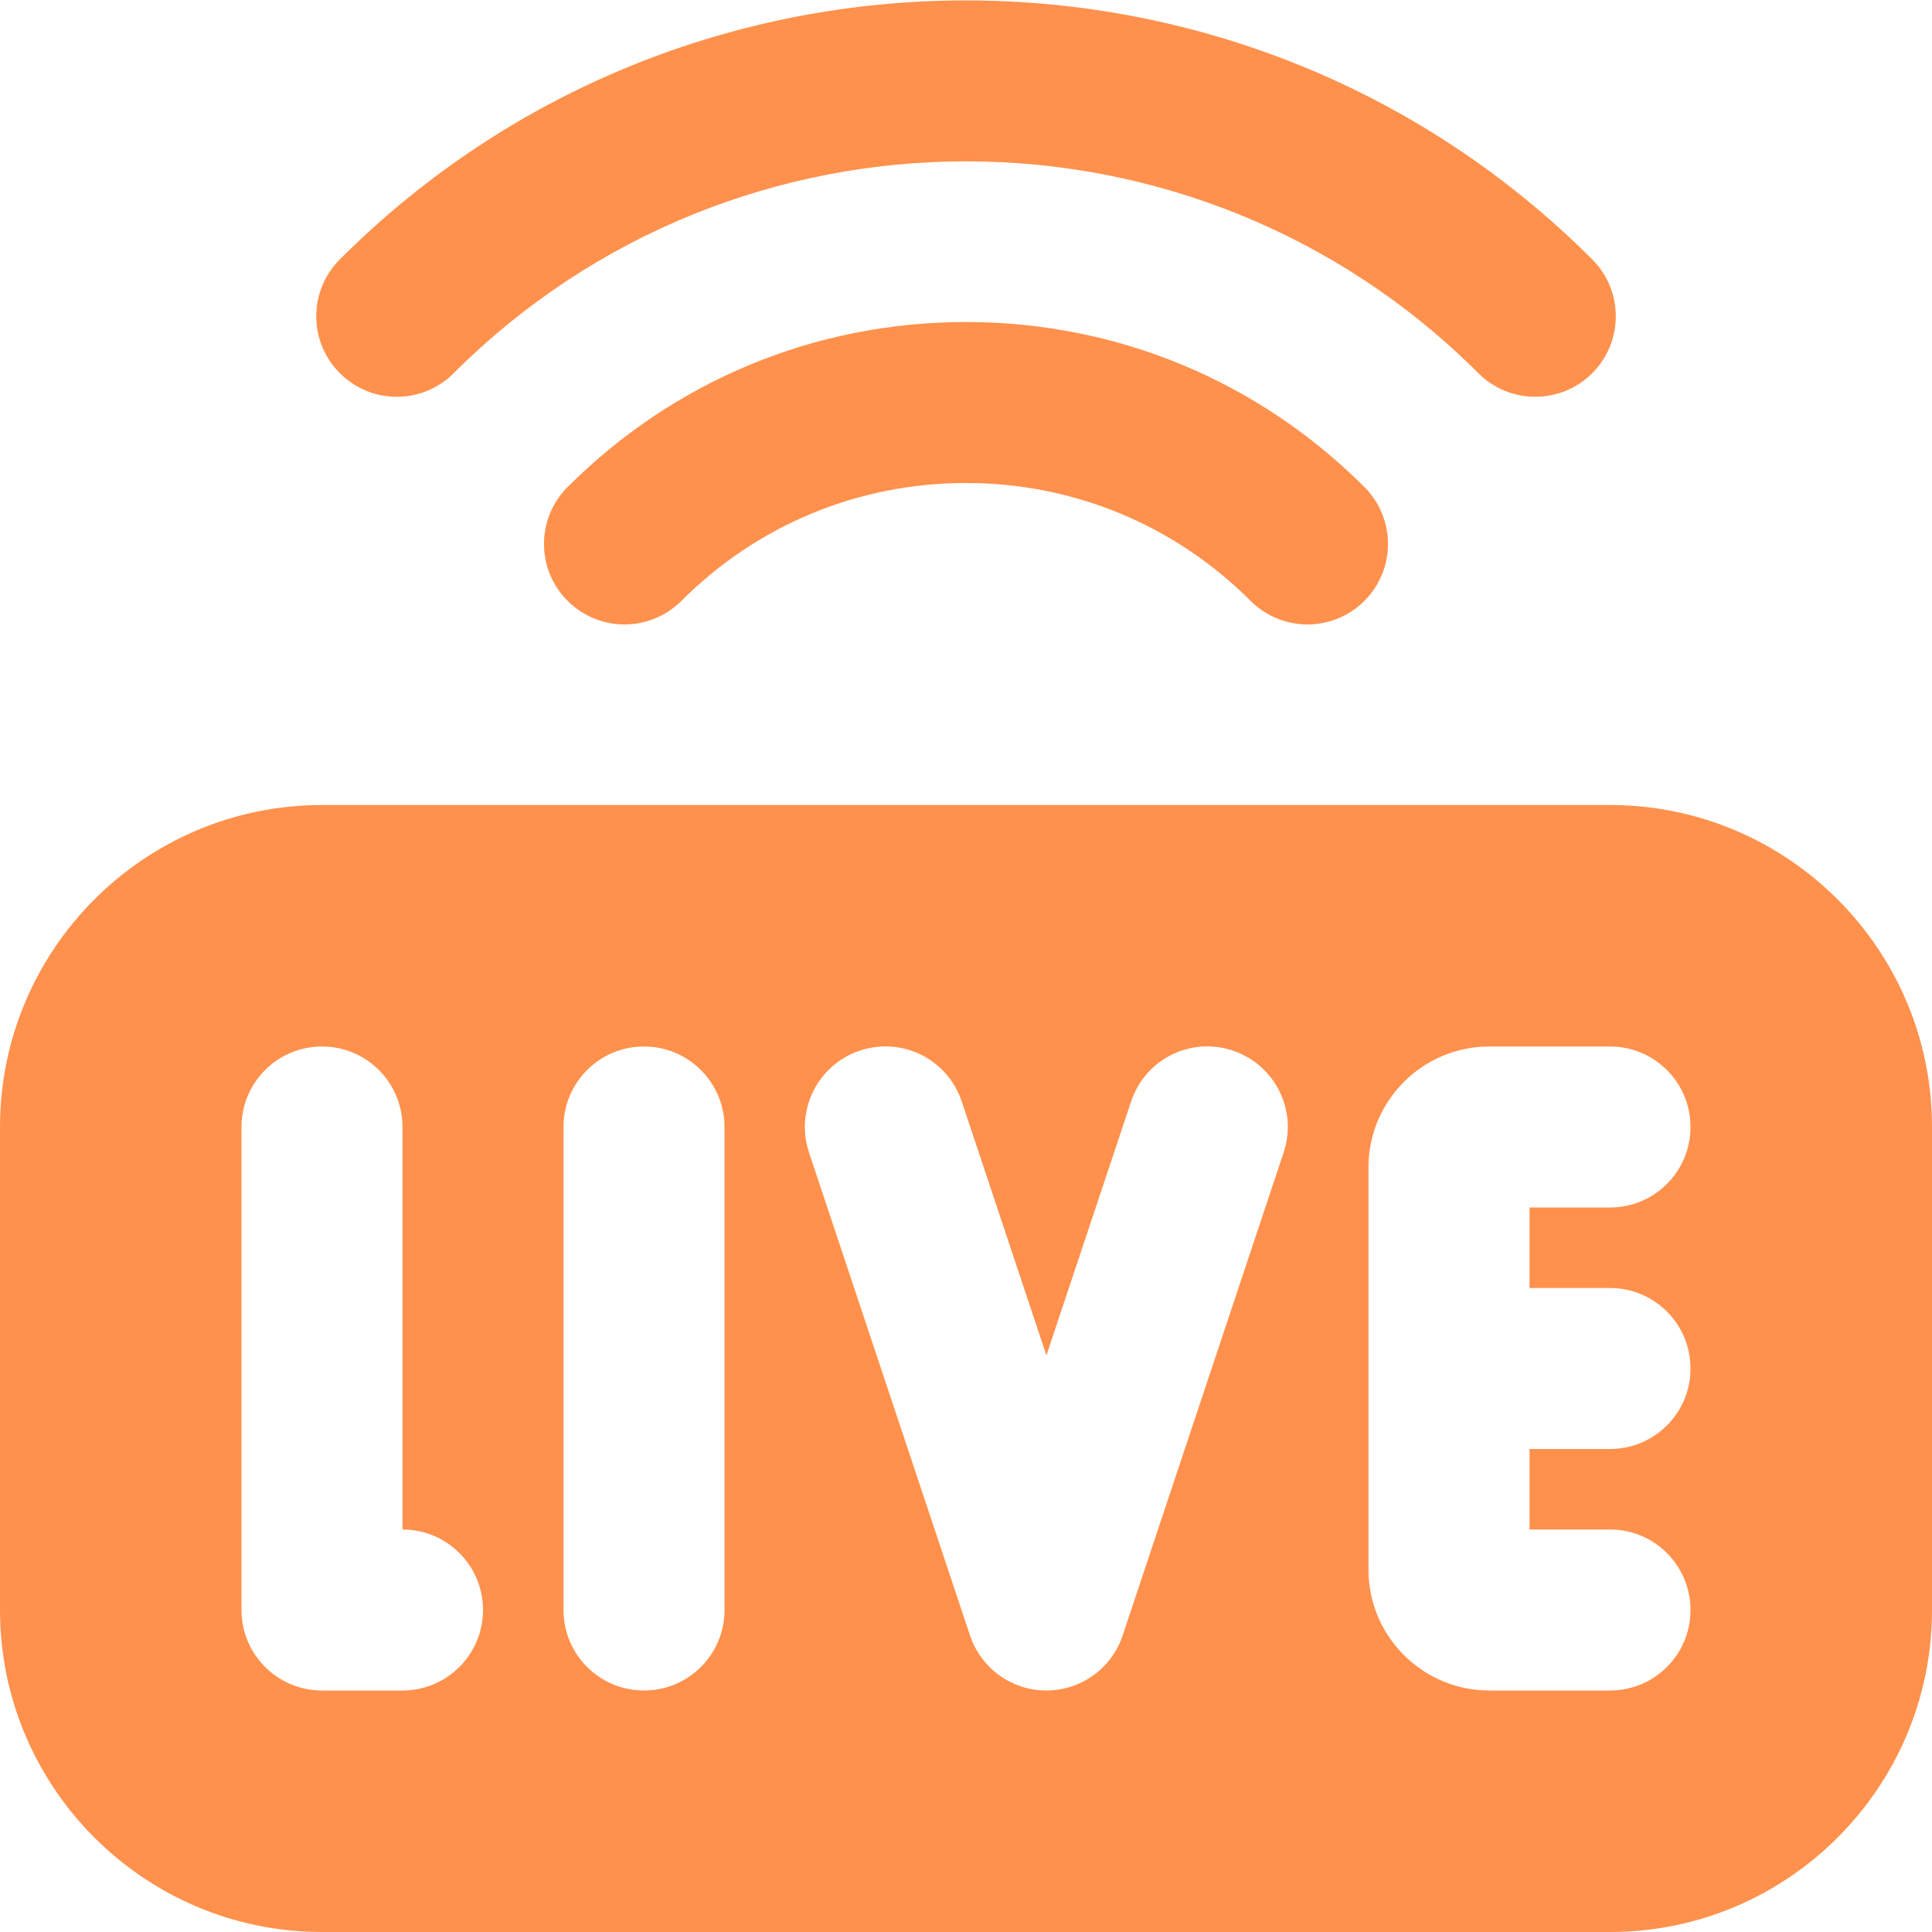 <svg width="82" height="82" viewBox="0 0 82 82" fill="none" xmlns="http://www.w3.org/2000/svg">
<g clip-path="url(#clip0_2042_181)">
<path d="M41 13.667C47.389 13.667 53.392 16.154 57.909 20.671C59.245 22.007 59.245 24.169 57.909 25.502C57.243 26.168 56.368 26.503 55.493 26.503C54.619 26.503 53.744 26.168 53.078 25.502C49.853 22.277 45.561 20.5 41 20.5C36.439 20.5 32.147 22.277 28.922 25.502C27.586 26.838 25.427 26.838 24.091 25.502C22.755 24.169 22.755 22.007 24.091 20.671C28.608 16.154 34.611 13.667 41 13.667ZM19.256 15.84C31.249 3.851 50.755 3.851 62.747 15.84C63.413 16.506 64.288 16.841 65.163 16.841C66.037 16.841 66.912 16.506 67.578 15.84C68.914 14.504 68.914 12.344 67.578 11.008C52.921 -3.646 29.079 -3.646 14.425 11.008C13.089 12.344 13.089 14.504 14.425 15.84C15.761 17.176 17.92 17.176 19.256 15.84ZM82 47.833V68.333C82 75.871 75.871 82 68.333 82H13.667C6.13 82 0 75.871 0 68.333V47.833C0 40.296 6.13 34.167 13.667 34.167H68.333C75.871 34.167 82 40.296 82 47.833ZM20.5 68.333C20.5 66.447 18.973 64.917 17.083 64.917V47.833C17.083 45.947 15.556 44.417 13.667 44.417C11.777 44.417 10.25 45.947 10.25 47.833V68.333C10.25 70.219 11.777 71.75 13.667 71.75H17.083C18.973 71.75 20.5 70.219 20.5 68.333ZM30.75 47.833C30.75 45.947 29.223 44.417 27.333 44.417C25.444 44.417 23.917 45.947 23.917 47.833V68.333C23.917 70.219 25.444 71.75 27.333 71.75C29.223 71.75 30.75 70.219 30.75 68.333V47.833ZM52.33 44.591C50.522 43.99 48.602 44.96 48.008 46.75L44.413 57.526L40.819 46.75C40.221 44.96 38.301 43.99 36.497 44.591C34.71 45.189 33.74 47.123 34.337 48.913L41.171 69.413C41.636 70.807 42.941 71.75 44.41 71.75C45.879 71.75 47.184 70.81 47.649 69.413L54.482 48.913C55.08 47.123 54.113 45.189 52.323 44.591H52.33ZM64.917 54.667V51.25H68.333C70.223 51.25 71.75 49.719 71.75 47.833C71.75 45.947 70.223 44.417 68.333 44.417H63.208C60.383 44.417 58.083 46.716 58.083 49.542V66.625C58.083 69.451 60.383 71.75 63.208 71.75H68.333C70.223 71.75 71.75 70.219 71.75 68.333C71.75 66.447 70.223 64.917 68.333 64.917H64.917V61.5H68.333C70.223 61.5 71.75 59.969 71.75 58.083C71.75 56.197 70.223 54.667 68.333 54.667H64.917Z" fill="#FF914D"/>
</g>
<defs>
<clipPath id="clip0_2042_181">
<rect width="82" height="82" fill="white"/>
</clipPath>
</defs>
</svg>
